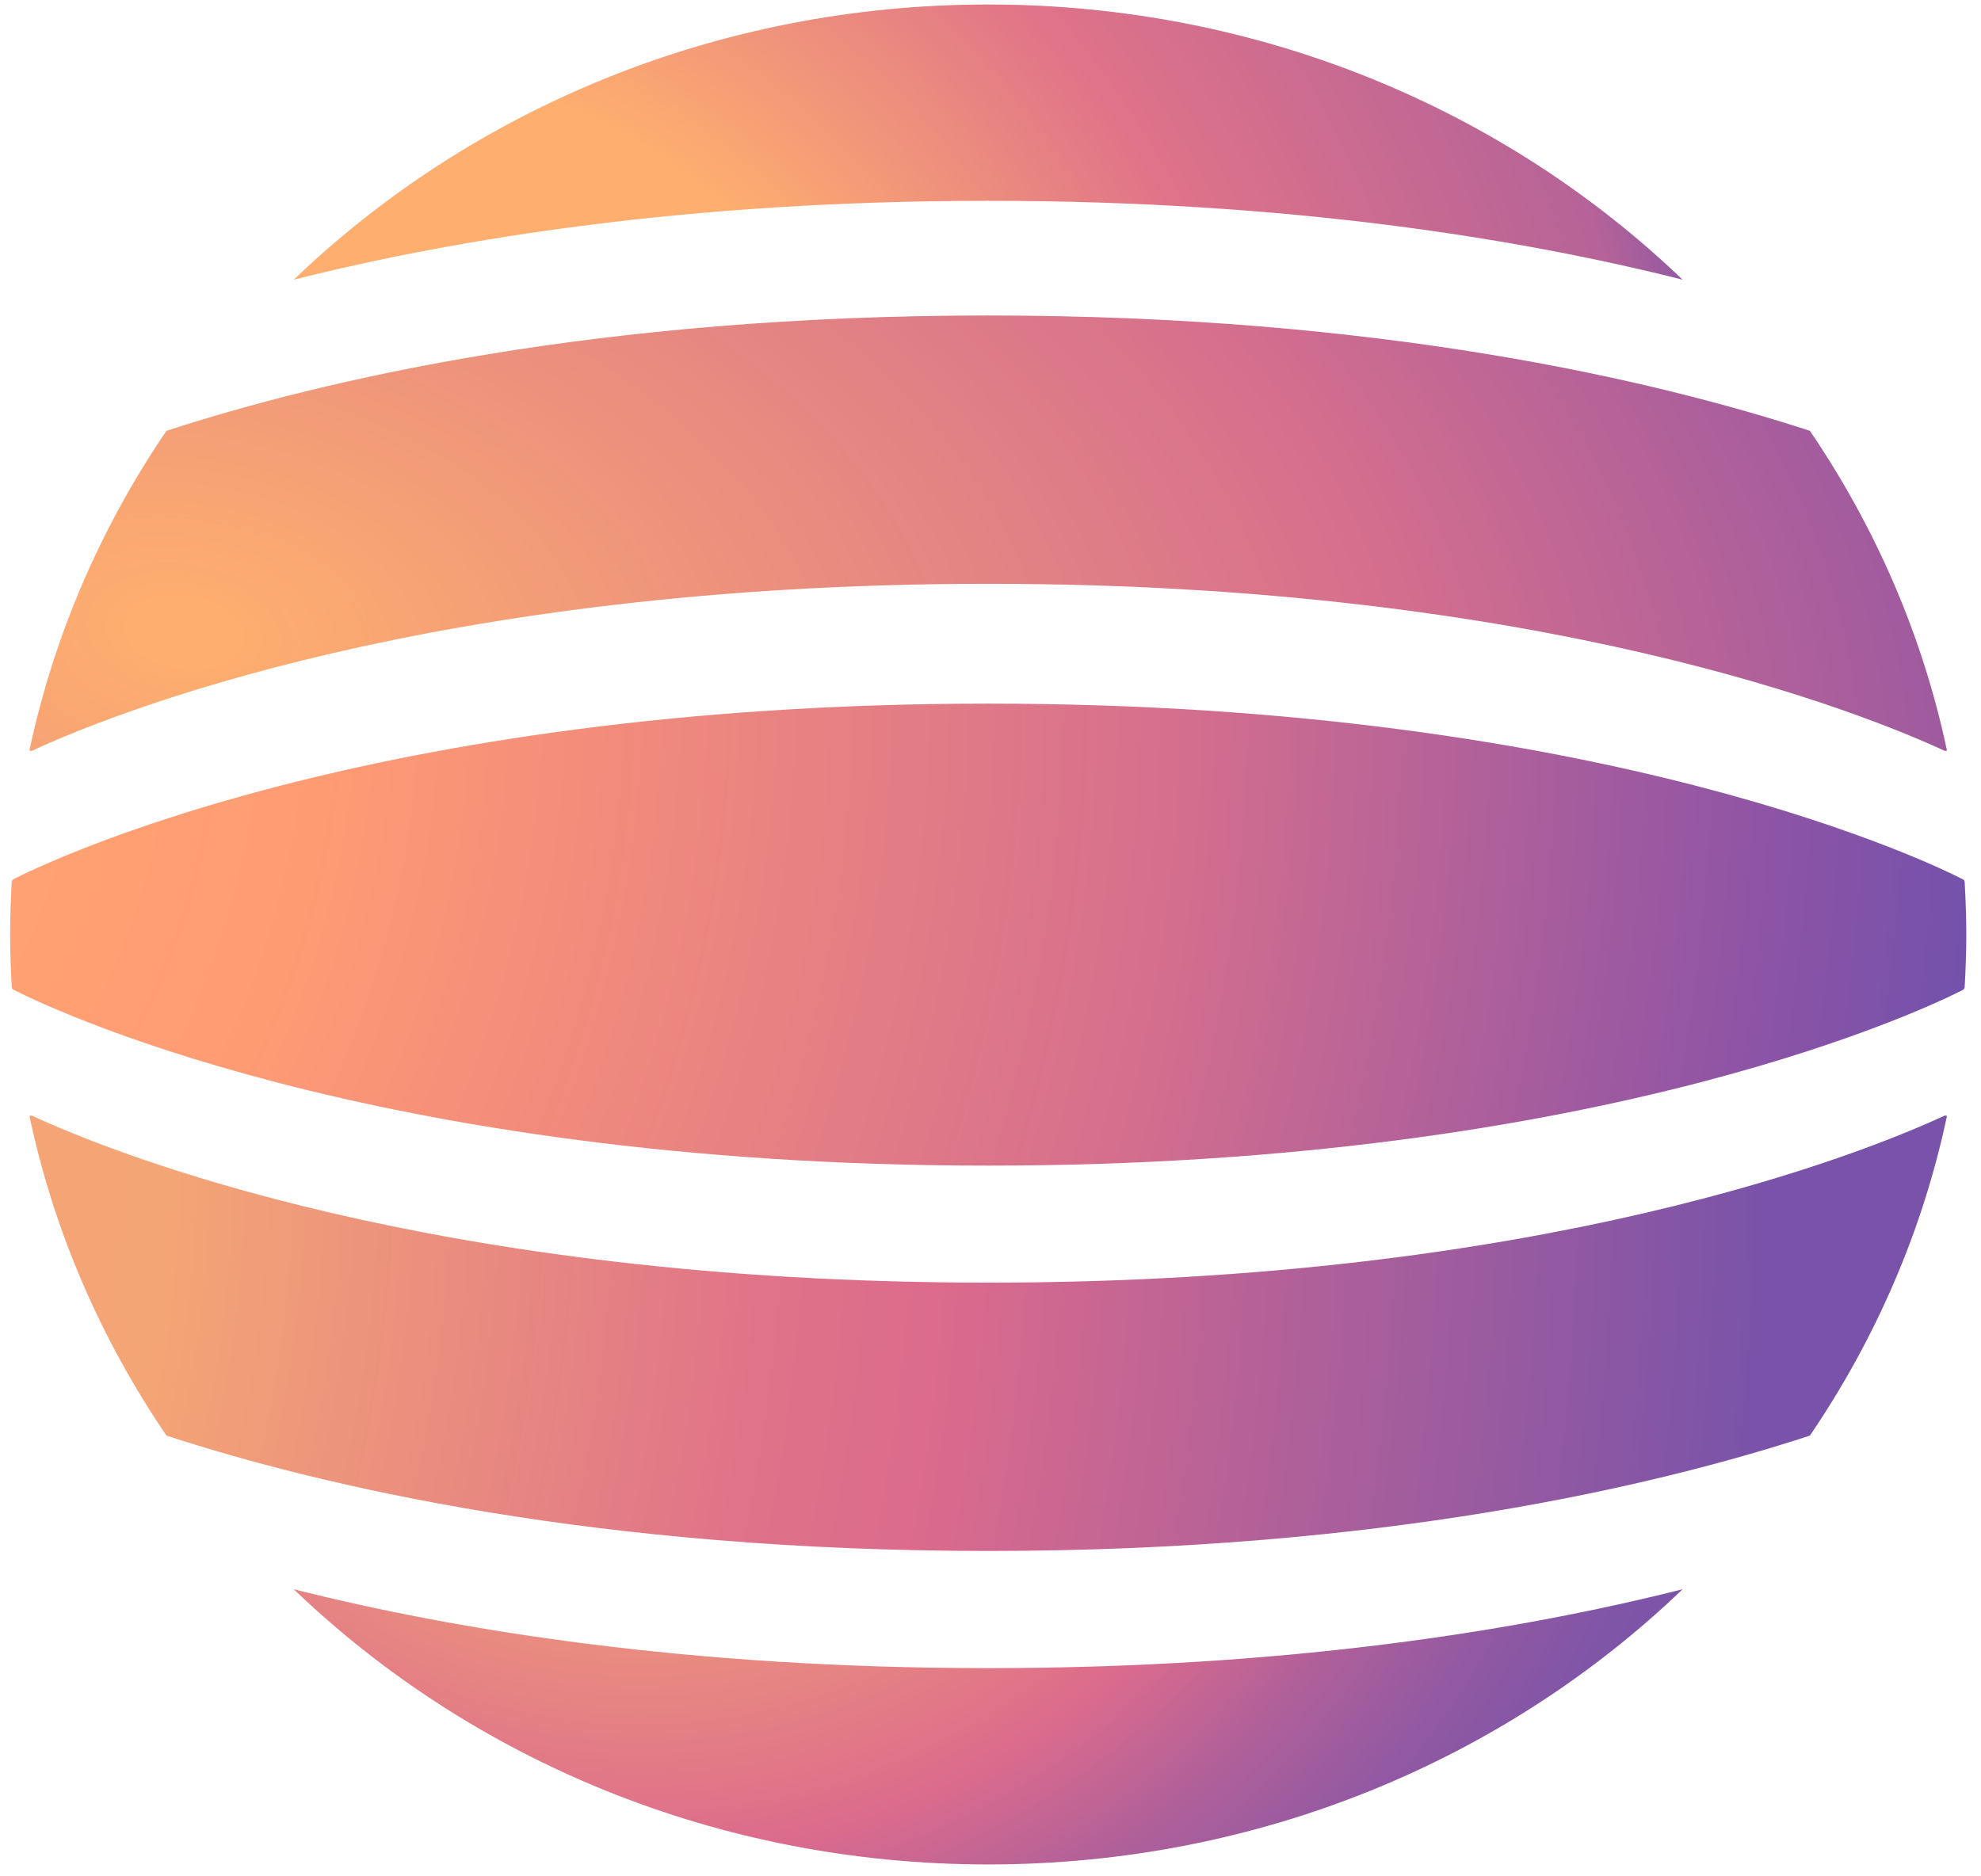 <svg width="38" height="36" viewBox="0 0 38 36" fill="none" xmlns="http://www.w3.org/2000/svg">
<path d="M18.956 22.364C30.87 22.364 37.166 19.245 37.657 18.99C37.673 18.98 37.679 18.964 37.686 18.948C37.705 18.613 37.718 18.274 37.718 17.932C37.718 17.59 37.705 17.251 37.686 16.916C37.682 16.9 37.676 16.881 37.657 16.874C37.166 16.619 30.87 13.5 18.956 13.5C7.041 13.5 0.745 16.616 0.255 16.871C0.239 16.881 0.232 16.897 0.226 16.913C0.207 17.251 0.194 17.587 0.194 17.929C0.194 18.271 0.207 18.609 0.226 18.945C0.229 18.961 0.236 18.98 0.255 18.987C0.745 19.241 7.041 22.364 18.956 22.364Z" fill="url(#paint0_radial_139:1689)"/>
<path d="M18.956 6.053C11.457 6.053 6.19 7.289 3.193 8.266C1.942 10.104 1.036 12.175 0.565 14.398C0.578 14.407 0.597 14.41 0.613 14.404C2.145 13.694 8.299 11.201 18.956 11.201C29.613 11.201 35.767 13.694 37.299 14.404C37.315 14.41 37.334 14.407 37.347 14.398C36.876 12.175 35.97 10.108 34.718 8.266C31.719 7.289 26.455 6.053 18.956 6.053Z" fill="url(#paint1_radial_139:1689)"/>
<path d="M5.635 30.492C9.034 33.753 13.747 35.772 18.956 35.772C24.165 35.772 28.877 33.753 32.276 30.492C29.167 31.276 24.726 32.005 18.956 32.005C13.185 32.005 8.744 31.276 5.635 30.492Z" fill="url(#paint2_radial_139:1689)"/>
<path d="M5.635 5.366C9.034 2.105 13.747 0.086 18.956 0.086C24.165 0.086 28.877 2.105 32.276 5.366C29.167 4.582 24.726 3.853 18.956 3.853C13.185 3.853 8.744 4.582 5.635 5.366Z" fill="url(#paint3_radial_139:1689)"/>
<path d="M18.956 29.757C11.457 29.757 6.19 28.521 3.193 27.544C1.942 25.706 1.036 23.635 0.565 21.413C0.578 21.403 0.597 21.4 0.613 21.406C2.145 22.116 8.299 24.609 18.956 24.609C29.613 24.609 35.767 22.116 37.299 21.406C37.315 21.4 37.334 21.403 37.347 21.413C36.876 23.635 35.97 25.702 34.718 27.544C31.719 28.524 26.455 29.757 18.956 29.757Z" fill="url(#paint4_radial_139:1689)"/>
<defs>
<radialGradient id="paint0_radial_139:1689" cx="0" cy="0" r="1" gradientUnits="userSpaceOnUse" gradientTransform="translate(-10.45 13.633) rotate(11.066) scale(52.091)">
<stop stop-color="#FEAE6F"/>
<stop offset="0.316" stop-color="#FF9B73"/>
<stop offset="0.631" stop-color="#D66F8D"/>
<stop offset="0.855" stop-color="#8E54A5"/>
<stop offset="0.991" stop-color="#6050B0"/>
</radialGradient>
<radialGradient id="paint1_radial_139:1689" cx="0" cy="0" r="1" gradientUnits="userSpaceOnUse" gradientTransform="translate(3.258 11.859) rotate(9.144) scale(47.697 28.845)">
<stop offset="0.021" stop-color="#FEAE6F"/>
<stop offset="0.497" stop-color="#D66F8D"/>
<stop offset="0.795" stop-color="#8E54A5"/>
<stop offset="0.984" stop-color="#7652AB"/>
</radialGradient>
<radialGradient id="paint2_radial_139:1689" cx="0" cy="0" r="1" gradientUnits="userSpaceOnUse" gradientTransform="translate(12.247 22.011) scale(22.315)">
<stop offset="0.071" stop-color="#FF9B73"/>
<stop offset="0.261" stop-color="#F4A575"/>
<stop offset="0.368" stop-color="#EE977B"/>
<stop offset="0.57" stop-color="#DF7389"/>
<stop offset="0.607" stop-color="#DC6B8C"/>
<stop offset="0.612" stop-color="#DA6B8D"/>
<stop offset="0.731" stop-color="#B06099"/>
<stop offset="0.839" stop-color="#9259A2"/>
<stop offset="0.931" stop-color="#8055A7"/>
<stop offset="0.996" stop-color="#7953A9"/>
</radialGradient>
<radialGradient id="paint3_radial_139:1689" cx="0" cy="0" r="1" gradientUnits="userSpaceOnUse" gradientTransform="translate(6.644 12.181) rotate(1.325) scale(27.907)">
<stop offset="0.109" stop-color="#FEAE6F"/>
<stop offset="0.391" stop-color="#FEAE6F"/>
<stop offset="0.641" stop-color="#DF7389"/>
<stop offset="0.907" stop-color="#B56398"/>
<stop offset="0.996" stop-color="#7852AA"/>
</radialGradient>
<radialGradient id="paint4_radial_139:1689" cx="0" cy="0" r="1" gradientUnits="userSpaceOnUse" gradientTransform="translate(-19.804 21.374) rotate(4.712) scale(58.901)">
<stop offset="0.071" stop-color="#FF9B73"/>
<stop offset="0.39" stop-color="#F4A575"/>
<stop offset="0.589" stop-color="#DF7389"/>
<stop offset="0.645" stop-color="#DC6B8C"/>
<stop offset="0.915" stop-color="#7953A9"/>
</radialGradient>
</defs>
</svg>
